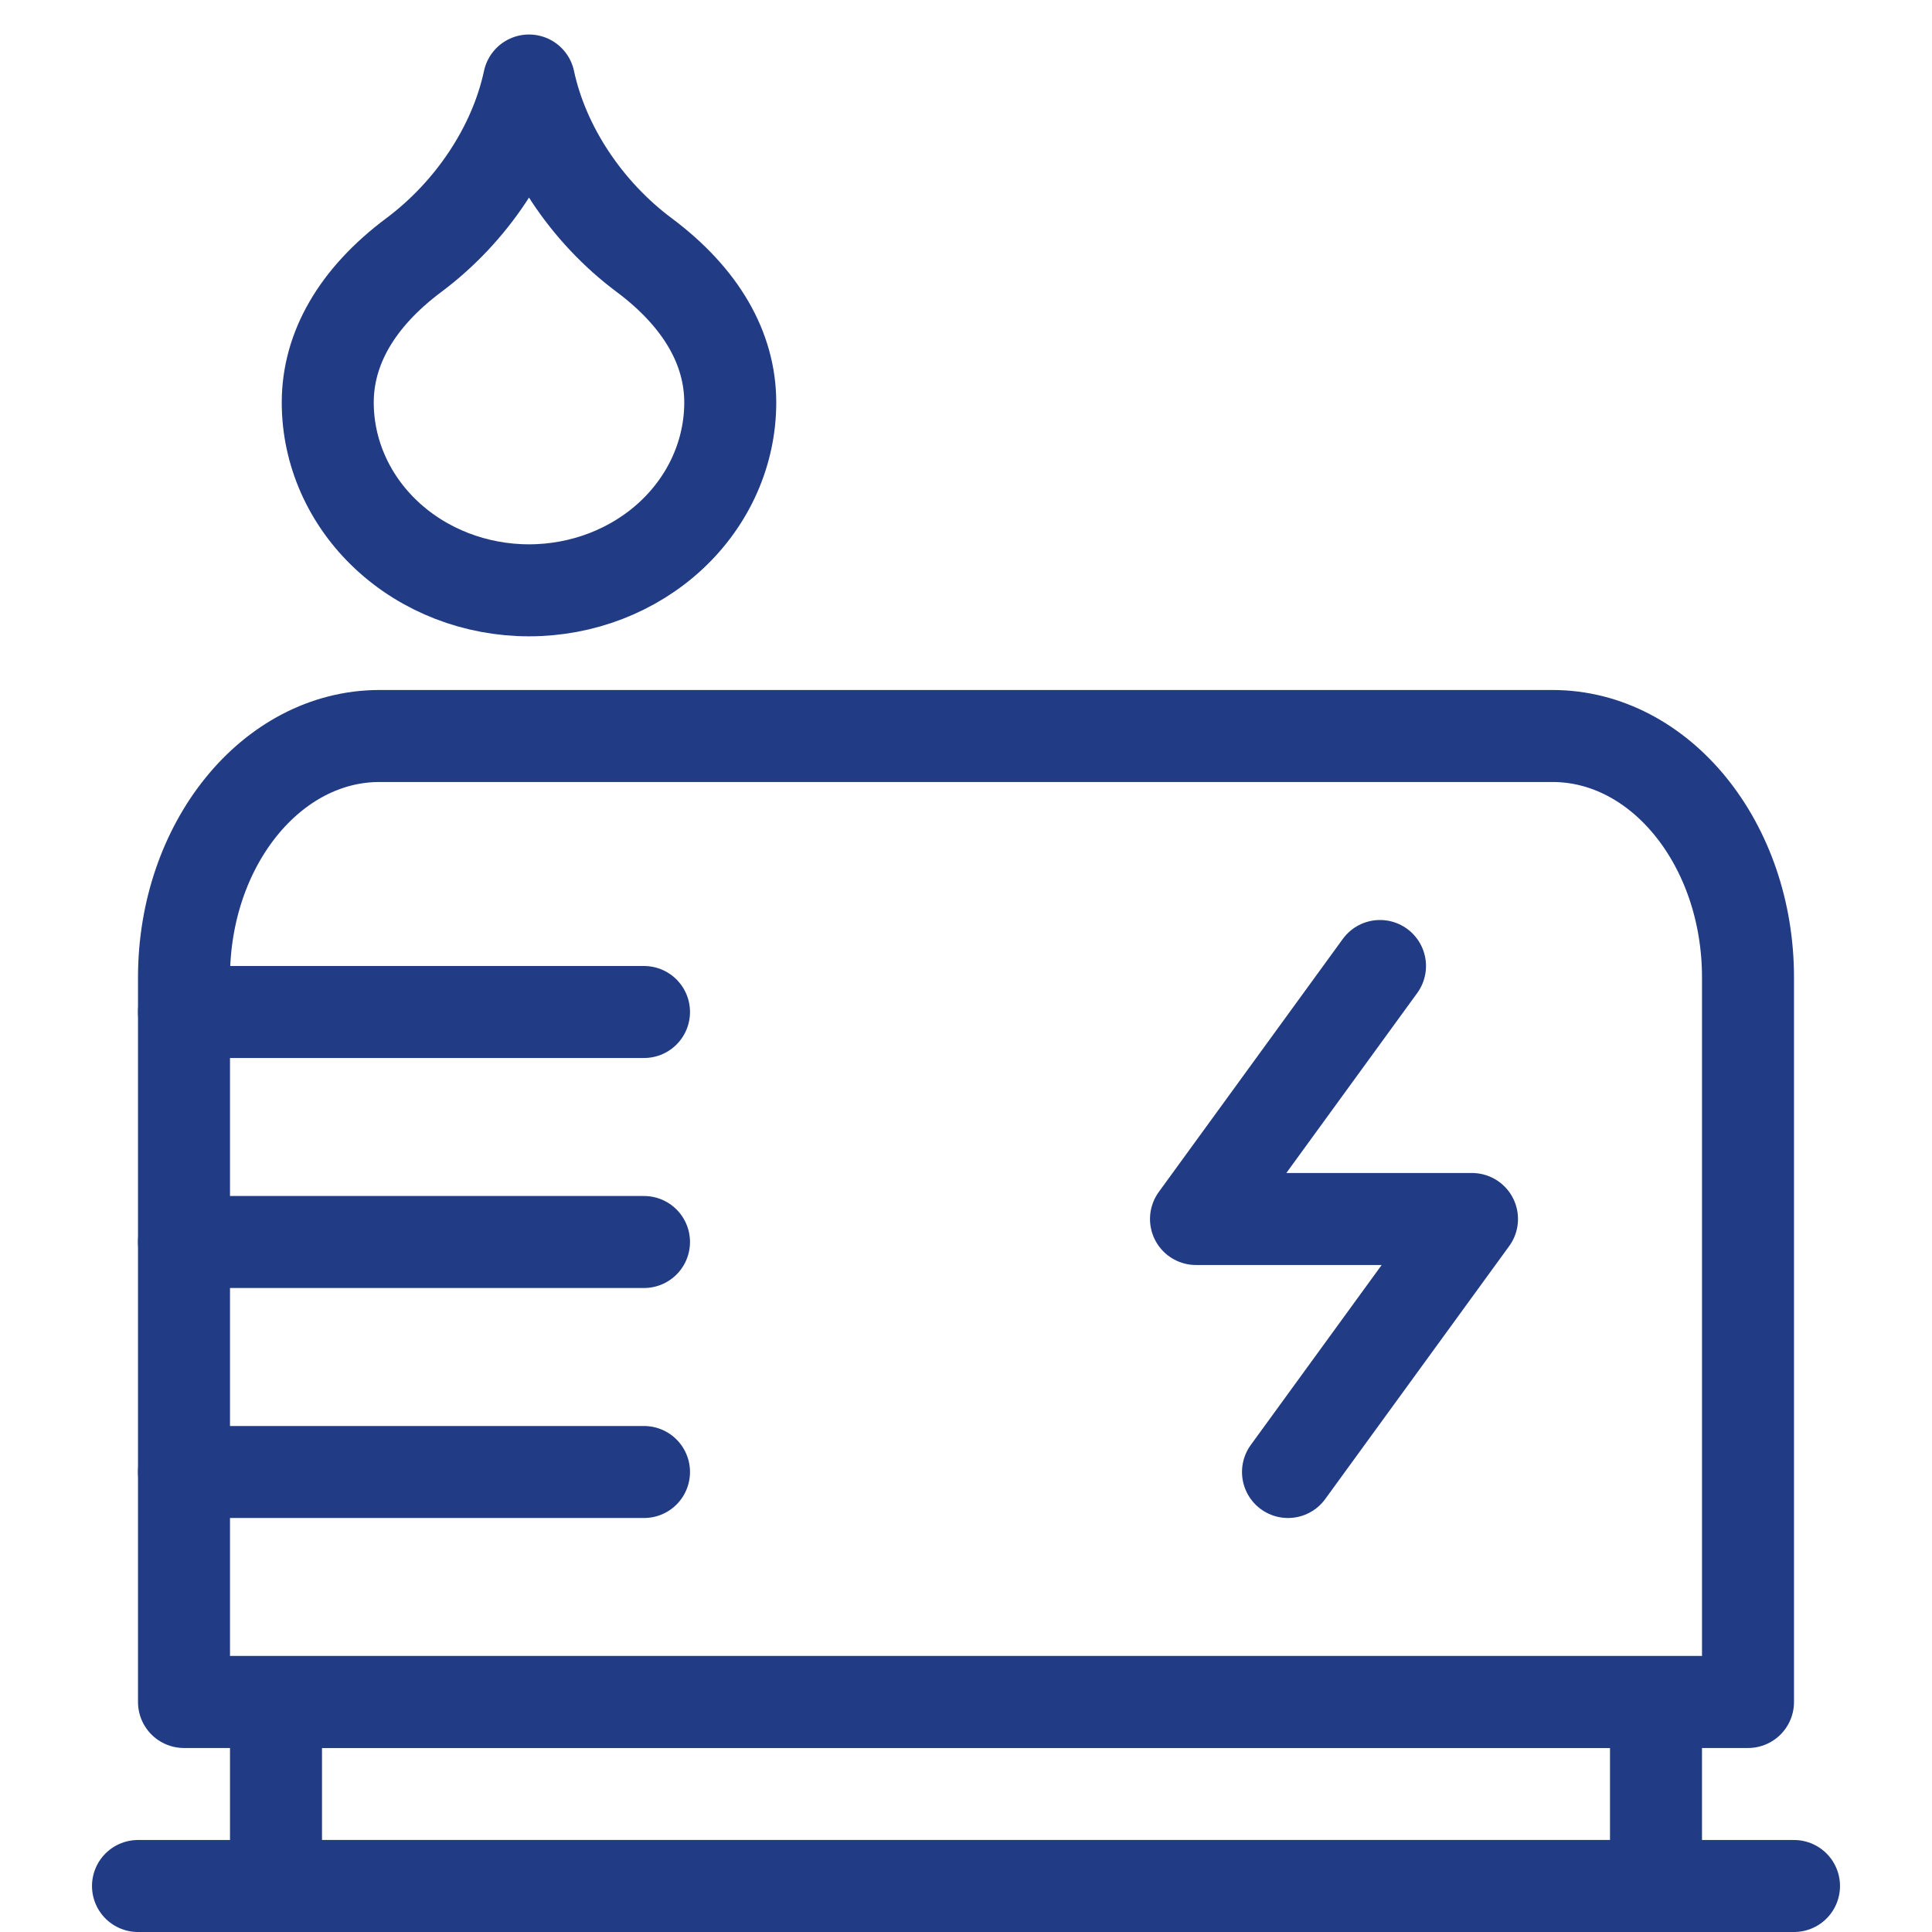 <svg width="42" height="42" viewBox="0 0 42 42" fill="none" xmlns="http://www.w3.org/2000/svg">
<path d="M33.75 16H8.25C5.903 16 4 18.351 4 21.25V37H38V21.25C38 18.351 36.097 16 33.75 16Z" stroke="#213C85" stroke-width="2" stroke-linecap="round" stroke-linejoin="round"/>
<path d="M30 21L26 26.5H32L28 32" stroke="#213C85" stroke-width="2" stroke-linecap="round" stroke-linejoin="round"/>
<rect x="6" y="37" width="30" height="4" stroke="#213C85" stroke-width="2"/>
<path d="M3 41H39" stroke="#213C85" stroke-width="2" stroke-linecap="round"/>
<path d="M4 22H14" stroke="#213C85" stroke-width="2" stroke-linecap="round"/>
<path d="M4 27H14" stroke="#213C85" stroke-width="2" stroke-linecap="round"/>
<path d="M4 32H14" stroke="#213C85" stroke-width="2" stroke-linecap="round"/>
<path d="M11.5 12.833C12.66 12.833 13.773 12.403 14.594 11.637C15.414 10.872 15.875 9.833 15.875 8.75C15.875 7.583 15.25 6.475 14 5.542C12.75 4.608 11.812 3.208 11.5 1.75C11.188 3.208 10.25 4.608 9 5.542C7.75 6.475 7.125 7.583 7.125 8.75C7.125 9.833 7.586 10.872 8.406 11.637C9.227 12.403 10.34 12.833 11.5 12.833Z" stroke="#213C85" stroke-width="2" stroke-linecap="round" stroke-linejoin="round"/>
</svg>
